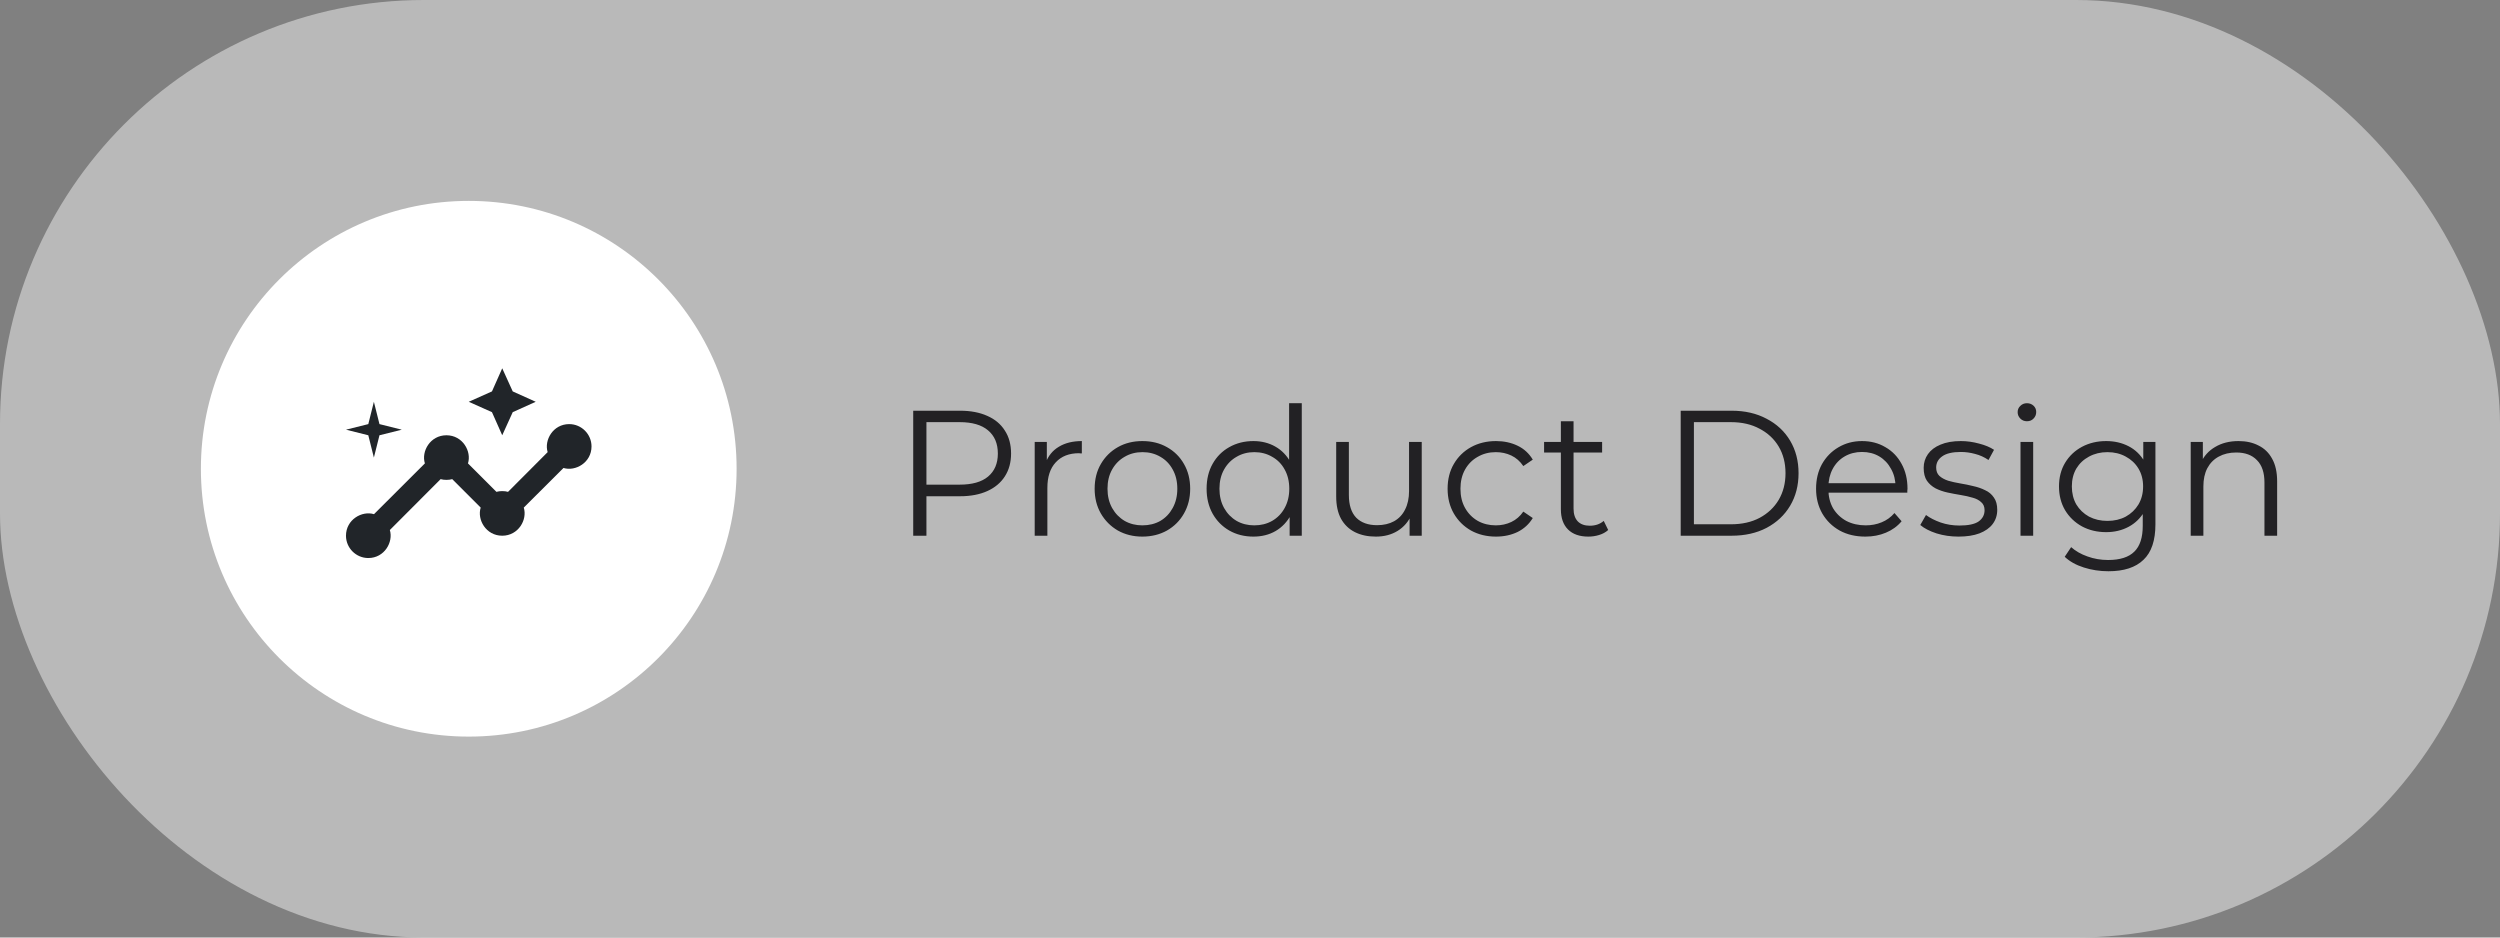 <svg width="224" height="84" viewBox="0 0 224 84" fill="none" xmlns="http://www.w3.org/2000/svg">
<rect x="0" y="0" width="224" height="84" fill="#808080" stroke="none"/>
<rect opacity="0.6" width="224" height="84" rx="38" fill="#E0E0E0"/>
<circle cx="42" cy="42" r="24" fill="white"/>
<path d="M51 38C49.55 38 48.74 39.44 49.07 40.51L45.52 44.07C45.22 43.98 44.78 43.98 44.48 44.07L41.93 41.52C42.27 40.45 41.46 39 40 39C38.55 39 37.73 40.44 38.07 41.52L33.51 46.07C32.44 45.74 31 46.55 31 48C31 49.1 31.9 50 33 50C34.45 50 35.26 48.56 34.93 47.49L39.48 42.93C39.78 43.02 40.22 43.02 40.52 42.93L43.07 45.48C42.73 46.55 43.54 48 45 48C46.45 48 47.27 46.56 46.93 45.48L50.49 41.93C51.56 42.26 53 41.45 53 40C53 38.9 52.1 38 51 38Z" fill="#212529"/>
<path d="M45 39L45.94 36.93L48 36L45.94 35.07L45 33L44.08 35.07L42 36L44.08 36.93L45 39Z" fill="#212529"/>
<path d="M33.5 41L34 39L36 38.5L34 38L33.5 36L33 38L31 38.5L33 39L33.5 41Z" fill="#212529"/>
<path d="M81.824 48V36.8H86.016C86.965 36.8 87.781 36.955 88.464 37.264C89.147 37.563 89.669 38 90.032 38.576C90.405 39.141 90.592 39.829 90.592 40.64C90.592 41.429 90.405 42.112 90.032 42.688C89.669 43.253 89.147 43.691 88.464 44C87.781 44.309 86.965 44.464 86.016 44.464H82.48L83.008 43.904V48H81.824ZM83.008 44L82.48 43.424H85.984C87.104 43.424 87.952 43.184 88.528 42.704C89.115 42.213 89.408 41.525 89.408 40.64C89.408 39.744 89.115 39.051 88.528 38.56C87.952 38.069 87.104 37.824 85.984 37.824H82.48L83.008 37.264V44ZM92.709 48V39.6H93.797V41.888L93.685 41.488C93.92 40.848 94.314 40.363 94.869 40.032C95.424 39.691 96.112 39.52 96.933 39.52V40.624C96.89 40.624 96.848 40.624 96.805 40.624C96.762 40.613 96.72 40.608 96.677 40.608C95.792 40.608 95.098 40.88 94.597 41.424C94.096 41.957 93.845 42.72 93.845 43.712V48H92.709ZM102.352 48.08C101.541 48.08 100.81 47.899 100.16 47.536C99.52 47.163 99.013 46.656 98.64 46.016C98.266 45.365 98.08 44.624 98.08 43.792C98.08 42.949 98.266 42.208 98.64 41.568C99.013 40.928 99.52 40.427 100.16 40.064C100.8 39.701 101.53 39.52 102.352 39.52C103.184 39.52 103.92 39.701 104.56 40.064C105.21 40.427 105.717 40.928 106.08 41.568C106.453 42.208 106.64 42.949 106.64 43.792C106.64 44.624 106.453 45.365 106.08 46.016C105.717 46.656 105.21 47.163 104.56 47.536C103.909 47.899 103.173 48.08 102.352 48.08ZM102.352 47.072C102.96 47.072 103.498 46.939 103.968 46.672C104.437 46.395 104.805 46.011 105.072 45.52C105.349 45.019 105.488 44.443 105.488 43.792C105.488 43.131 105.349 42.555 105.072 42.064C104.805 41.573 104.437 41.195 103.968 40.928C103.498 40.651 102.965 40.512 102.368 40.512C101.77 40.512 101.237 40.651 100.768 40.928C100.298 41.195 99.925 41.573 99.648 42.064C99.37 42.555 99.232 43.131 99.232 43.792C99.232 44.443 99.37 45.019 99.648 45.52C99.925 46.011 100.298 46.395 100.768 46.672C101.237 46.939 101.765 47.072 102.352 47.072ZM112.303 48.08C111.503 48.08 110.783 47.899 110.143 47.536C109.514 47.173 109.018 46.672 108.655 46.032C108.292 45.381 108.111 44.635 108.111 43.792C108.111 42.939 108.292 42.192 108.655 41.552C109.018 40.912 109.514 40.416 110.143 40.064C110.783 39.701 111.503 39.52 112.303 39.52C113.039 39.52 113.695 39.685 114.271 40.016C114.858 40.347 115.322 40.832 115.663 41.472C116.015 42.101 116.191 42.875 116.191 43.792C116.191 44.699 116.02 45.472 115.679 46.112C115.338 46.752 114.874 47.243 114.287 47.584C113.711 47.915 113.05 48.08 112.303 48.08ZM112.383 47.072C112.98 47.072 113.514 46.939 113.983 46.672C114.463 46.395 114.836 46.011 115.103 45.52C115.38 45.019 115.519 44.443 115.519 43.792C115.519 43.131 115.38 42.555 115.103 42.064C114.836 41.573 114.463 41.195 113.983 40.928C113.514 40.651 112.98 40.512 112.383 40.512C111.796 40.512 111.268 40.651 110.799 40.928C110.33 41.195 109.956 41.573 109.679 42.064C109.402 42.555 109.263 43.131 109.263 43.792C109.263 44.443 109.402 45.019 109.679 45.52C109.956 46.011 110.33 46.395 110.799 46.672C111.268 46.939 111.796 47.072 112.383 47.072ZM115.551 48V45.472L115.663 43.776L115.503 42.08V36.128H116.639V48H115.551ZM123.275 48.08C122.56 48.08 121.936 47.947 121.403 47.68C120.869 47.413 120.453 47.013 120.155 46.48C119.867 45.947 119.723 45.28 119.723 44.48V39.6H120.859V44.352C120.859 45.248 121.077 45.925 121.515 46.384C121.963 46.832 122.587 47.056 123.387 47.056C123.973 47.056 124.48 46.939 124.907 46.704C125.344 46.459 125.675 46.107 125.899 45.648C126.133 45.189 126.251 44.64 126.251 44V39.6H127.387V48H126.299V45.696L126.475 46.112C126.208 46.731 125.792 47.216 125.227 47.568C124.672 47.909 124.021 48.08 123.275 48.08ZM134.041 48.08C133.209 48.08 132.462 47.899 131.801 47.536C131.15 47.163 130.638 46.656 130.265 46.016C129.891 45.365 129.705 44.624 129.705 43.792C129.705 42.949 129.891 42.208 130.265 41.568C130.638 40.928 131.15 40.427 131.801 40.064C132.462 39.701 133.209 39.52 134.041 39.52C134.755 39.52 135.401 39.659 135.977 39.936C136.553 40.213 137.006 40.629 137.337 41.184L136.489 41.76C136.201 41.333 135.843 41.019 135.417 40.816C134.99 40.613 134.526 40.512 134.025 40.512C133.427 40.512 132.889 40.651 132.409 40.928C131.929 41.195 131.55 41.573 131.273 42.064C130.995 42.555 130.857 43.131 130.857 43.792C130.857 44.453 130.995 45.029 131.273 45.52C131.55 46.011 131.929 46.395 132.409 46.672C132.889 46.939 133.427 47.072 134.025 47.072C134.526 47.072 134.99 46.971 135.417 46.768C135.843 46.565 136.201 46.256 136.489 45.84L137.337 46.416C137.006 46.96 136.553 47.376 135.977 47.664C135.401 47.941 134.755 48.08 134.041 48.08ZM142.318 48.08C141.529 48.08 140.921 47.867 140.494 47.44C140.067 47.013 139.854 46.411 139.854 45.632V37.744H140.99V45.568C140.99 46.059 141.113 46.437 141.358 46.704C141.614 46.971 141.977 47.104 142.446 47.104C142.947 47.104 143.363 46.96 143.694 46.672L144.094 47.488C143.87 47.691 143.598 47.84 143.278 47.936C142.969 48.032 142.649 48.08 142.318 48.08ZM138.35 40.544V39.6H143.55V40.544H138.35ZM150.59 48V36.8H155.15C156.344 36.8 157.39 37.04 158.286 37.52C159.192 37.989 159.896 38.645 160.398 39.488C160.899 40.331 161.15 41.301 161.15 42.4C161.15 43.499 160.899 44.469 160.398 45.312C159.896 46.155 159.192 46.816 158.286 47.296C157.39 47.765 156.344 48 155.15 48H150.59ZM151.774 46.976H155.086C156.078 46.976 156.936 46.784 157.662 46.4C158.398 46.005 158.968 45.467 159.374 44.784C159.779 44.091 159.982 43.296 159.982 42.4C159.982 41.493 159.779 40.699 159.374 40.016C158.968 39.333 158.398 38.8 157.662 38.416C156.936 38.021 156.078 37.824 155.086 37.824H151.774V46.976ZM167.136 48.08C166.262 48.08 165.494 47.899 164.832 47.536C164.171 47.163 163.654 46.656 163.28 46.016C162.907 45.365 162.72 44.624 162.72 43.792C162.72 42.96 162.896 42.224 163.248 41.584C163.611 40.944 164.102 40.443 164.72 40.08C165.35 39.707 166.054 39.52 166.832 39.52C167.622 39.52 168.32 39.701 168.928 40.064C169.547 40.416 170.032 40.917 170.384 41.568C170.736 42.208 170.912 42.949 170.912 43.792C170.912 43.845 170.907 43.904 170.896 43.968C170.896 44.021 170.896 44.08 170.896 44.144H163.584V43.296H170.288L169.84 43.632C169.84 43.024 169.707 42.485 169.44 42.016C169.184 41.536 168.832 41.163 168.384 40.896C167.936 40.629 167.419 40.496 166.832 40.496C166.256 40.496 165.739 40.629 165.28 40.896C164.822 41.163 164.464 41.536 164.208 42.016C163.952 42.496 163.824 43.045 163.824 43.664V43.84C163.824 44.48 163.963 45.045 164.24 45.536C164.528 46.016 164.923 46.395 165.424 46.672C165.936 46.939 166.518 47.072 167.168 47.072C167.68 47.072 168.155 46.981 168.592 46.8C169.04 46.619 169.424 46.341 169.744 45.968L170.384 46.704C170.011 47.152 169.542 47.493 168.976 47.728C168.422 47.963 167.808 48.08 167.136 48.08ZM175.481 48.08C174.787 48.08 174.131 47.984 173.513 47.792C172.894 47.589 172.409 47.339 172.057 47.04L172.569 46.144C172.91 46.4 173.347 46.624 173.881 46.816C174.414 46.997 174.974 47.088 175.561 47.088C176.361 47.088 176.937 46.965 177.289 46.72C177.641 46.464 177.817 46.128 177.817 45.712C177.817 45.403 177.715 45.163 177.513 44.992C177.321 44.811 177.065 44.677 176.745 44.592C176.425 44.496 176.067 44.416 175.673 44.352C175.278 44.288 174.883 44.213 174.489 44.128C174.105 44.043 173.753 43.92 173.433 43.76C173.113 43.589 172.851 43.36 172.649 43.072C172.457 42.784 172.361 42.4 172.361 41.92C172.361 41.461 172.489 41.051 172.745 40.688C173.001 40.325 173.374 40.043 173.865 39.84C174.366 39.627 174.974 39.52 175.689 39.52C176.233 39.52 176.777 39.595 177.321 39.744C177.865 39.883 178.313 40.069 178.665 40.304L178.169 41.216C177.795 40.96 177.395 40.779 176.969 40.672C176.542 40.555 176.115 40.496 175.689 40.496C174.931 40.496 174.371 40.629 174.009 40.896C173.657 41.152 173.481 41.483 173.481 41.888C173.481 42.208 173.577 42.459 173.769 42.64C173.971 42.821 174.233 42.965 174.553 43.072C174.883 43.168 175.241 43.248 175.625 43.312C176.019 43.376 176.409 43.456 176.793 43.552C177.187 43.637 177.545 43.76 177.865 43.92C178.195 44.069 178.457 44.288 178.649 44.576C178.851 44.853 178.953 45.221 178.953 45.68C178.953 46.171 178.814 46.597 178.537 46.96C178.27 47.312 177.875 47.589 177.353 47.792C176.841 47.984 176.217 48.08 175.481 48.08ZM181.037 48V39.6H182.173V48H181.037ZM181.613 37.744C181.378 37.744 181.181 37.664 181.021 37.504C180.861 37.344 180.781 37.152 180.781 36.928C180.781 36.704 180.861 36.517 181.021 36.368C181.181 36.208 181.378 36.128 181.613 36.128C181.848 36.128 182.045 36.203 182.205 36.352C182.365 36.501 182.445 36.688 182.445 36.912C182.445 37.147 182.365 37.344 182.205 37.504C182.056 37.664 181.858 37.744 181.613 37.744ZM188.918 51.184C188.15 51.184 187.414 51.072 186.71 50.848C186.006 50.624 185.435 50.304 184.998 49.888L185.574 49.024C185.969 49.376 186.454 49.653 187.03 49.856C187.617 50.069 188.235 50.176 188.886 50.176C189.953 50.176 190.737 49.925 191.238 49.424C191.739 48.933 191.99 48.165 191.99 47.12V45.024L192.15 43.584L192.038 42.144V39.6H193.126V46.976C193.126 48.427 192.769 49.488 192.054 50.16C191.35 50.843 190.305 51.184 188.918 51.184ZM188.71 47.68C187.91 47.68 187.19 47.509 186.55 47.168C185.91 46.816 185.403 46.331 185.03 45.712C184.667 45.093 184.486 44.384 184.486 43.584C184.486 42.784 184.667 42.08 185.03 41.472C185.403 40.853 185.91 40.373 186.55 40.032C187.19 39.691 187.91 39.52 188.71 39.52C189.457 39.52 190.129 39.675 190.726 39.984C191.323 40.293 191.798 40.752 192.15 41.36C192.502 41.968 192.678 42.709 192.678 43.584C192.678 44.459 192.502 45.2 192.15 45.808C191.798 46.416 191.323 46.88 190.726 47.2C190.129 47.52 189.457 47.68 188.71 47.68ZM188.822 46.672C189.441 46.672 189.99 46.544 190.47 46.288C190.95 46.021 191.329 45.659 191.606 45.2C191.883 44.731 192.022 44.192 192.022 43.584C192.022 42.976 191.883 42.443 191.606 41.984C191.329 41.525 190.95 41.168 190.47 40.912C189.99 40.645 189.441 40.512 188.822 40.512C188.214 40.512 187.665 40.645 187.174 40.912C186.694 41.168 186.315 41.525 186.038 41.984C185.771 42.443 185.638 42.976 185.638 43.584C185.638 44.192 185.771 44.731 186.038 45.2C186.315 45.659 186.694 46.021 187.174 46.288C187.665 46.544 188.214 46.672 188.822 46.672ZM200.575 39.52C201.258 39.52 201.855 39.653 202.367 39.92C202.89 40.176 203.295 40.571 203.583 41.104C203.882 41.637 204.031 42.309 204.031 43.12V48H202.895V43.232C202.895 42.347 202.671 41.68 202.223 41.232C201.786 40.773 201.167 40.544 200.367 40.544C199.77 40.544 199.247 40.667 198.799 40.912C198.362 41.147 198.02 41.493 197.775 41.952C197.54 42.4 197.423 42.944 197.423 43.584V48H196.287V39.6H197.375V41.904L197.199 41.472C197.466 40.864 197.892 40.389 198.479 40.048C199.066 39.696 199.764 39.52 200.575 39.52Z" fill="#222124"/>
</svg>
